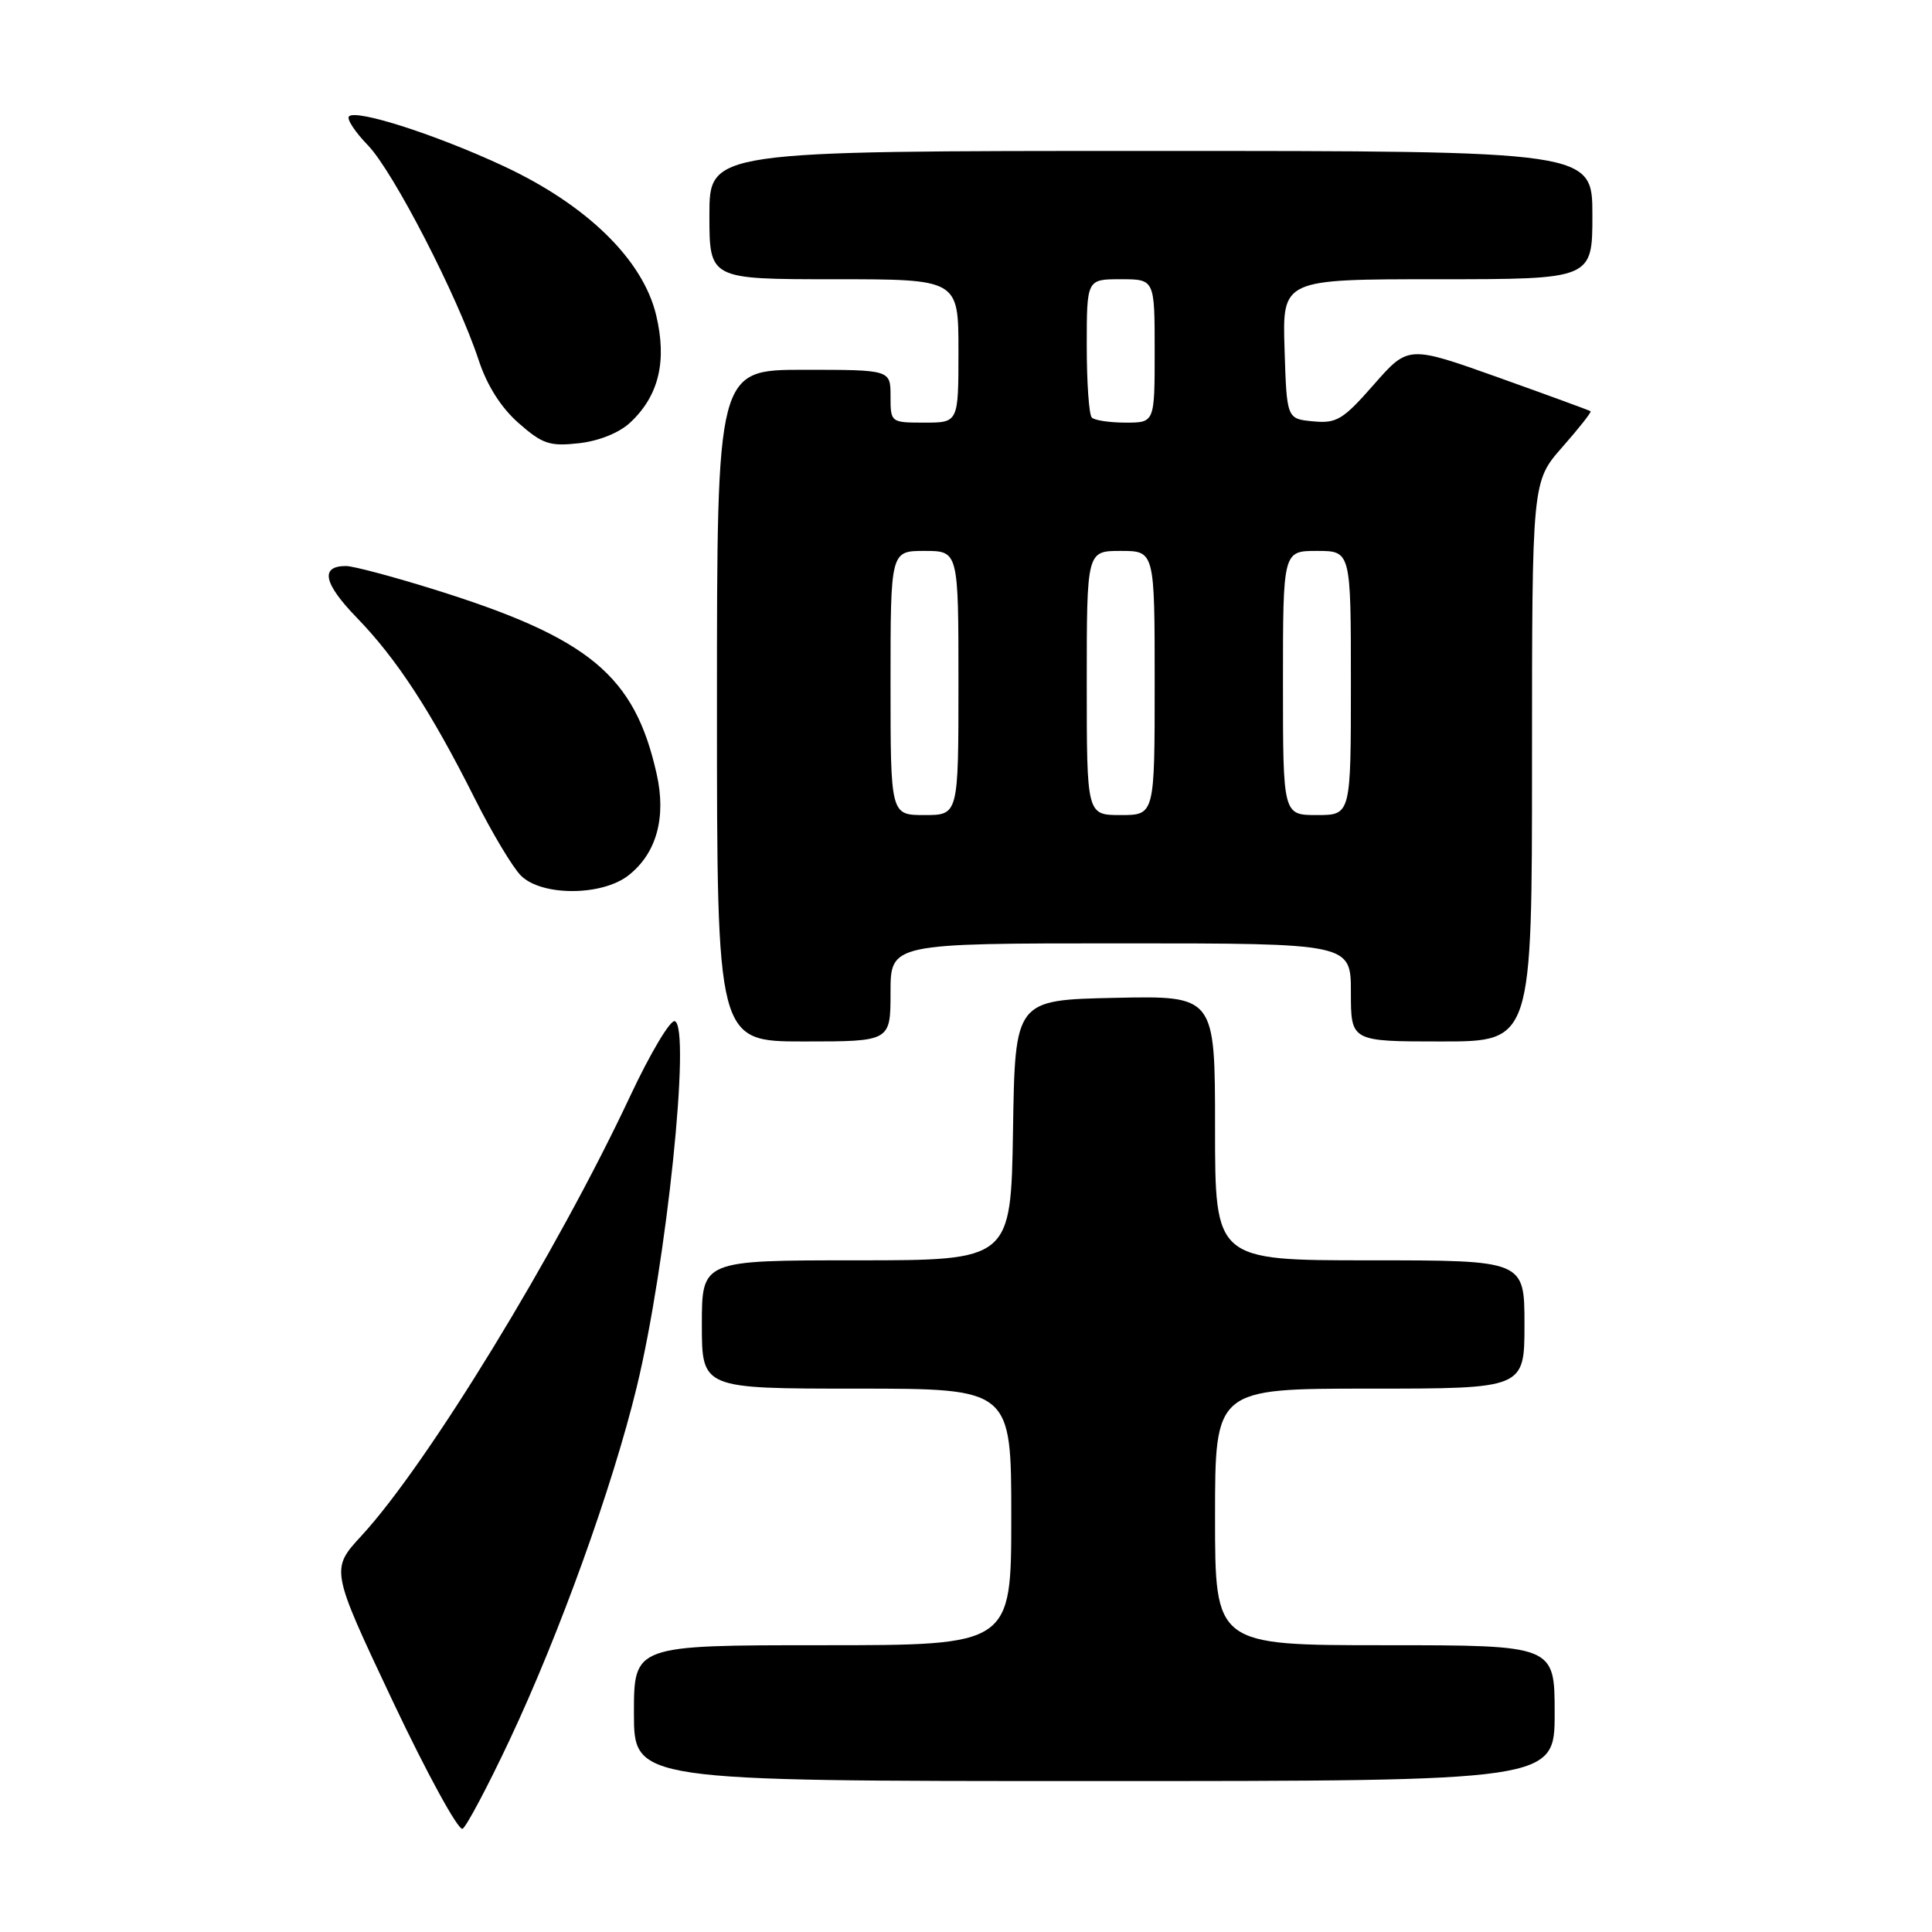 <?xml version="1.0" encoding="UTF-8" standalone="no"?>
<!DOCTYPE svg PUBLIC "-//W3C//DTD SVG 1.1//EN" "http://www.w3.org/Graphics/SVG/1.1/DTD/svg11.dtd" >
<svg xmlns="http://www.w3.org/2000/svg" xmlns:xlink="http://www.w3.org/1999/xlink" version="1.1" viewBox="0 0 256 256">
 <g >
 <path fill="currentColor"
d=" M 67.50 230.61 C 74.14 216.51 81.16 197.03 84.37 183.79 C 88.31 167.58 91.59 136.03 89.41 135.31 C 88.82 135.11 86.16 139.57 83.51 145.22 C 73.79 165.95 56.65 194.00 47.92 203.47 C 43.79 207.95 43.79 207.95 52.05 225.44 C 56.60 235.05 60.76 242.65 61.30 242.32 C 61.83 241.98 64.63 236.71 67.50 230.61 Z  M 206.00 227.00 C 206.00 218.00 206.00 218.00 183.50 218.00 C 161.00 218.00 161.00 218.00 161.00 201.00 C 161.00 184.00 161.00 184.00 181.50 184.00 C 202.00 184.00 202.00 184.00 202.00 175.50 C 202.00 167.00 202.00 167.00 181.50 167.00 C 161.00 167.00 161.00 167.00 161.00 149.47 C 161.00 131.94 161.00 131.94 147.75 132.22 C 134.50 132.50 134.50 132.50 134.23 149.75 C 133.95 167.00 133.95 167.00 113.48 167.00 C 93.00 167.00 93.00 167.00 93.00 175.50 C 93.00 184.00 93.00 184.00 113.50 184.00 C 134.00 184.00 134.00 184.00 134.00 201.00 C 134.00 218.00 134.00 218.00 109.00 218.00 C 84.00 218.00 84.00 218.00 84.00 227.00 C 84.00 236.00 84.00 236.00 145.00 236.00 C 206.00 236.00 206.00 236.00 206.00 227.00 Z  M 118.00 131.50 C 118.00 125.00 118.00 125.00 148.50 125.00 C 179.00 125.00 179.00 125.00 179.00 131.50 C 179.00 138.00 179.00 138.00 191.00 138.00 C 203.00 138.00 203.00 138.00 203.00 100.90 C 203.00 63.81 203.00 63.81 207.01 59.25 C 209.22 56.74 210.91 54.60 210.76 54.49 C 210.62 54.38 205.12 52.37 198.55 50.02 C 186.60 45.76 186.60 45.76 182.04 50.96 C 177.95 55.62 177.11 56.13 173.99 55.83 C 170.50 55.50 170.50 55.50 170.21 46.25 C 169.92 37.00 169.92 37.00 190.46 37.00 C 211.00 37.00 211.00 37.00 211.00 28.50 C 211.00 20.00 211.00 20.00 152.50 20.00 C 94.00 20.00 94.00 20.00 94.00 28.50 C 94.00 37.00 94.00 37.00 110.50 37.00 C 127.00 37.00 127.00 37.00 127.00 46.50 C 127.00 56.00 127.00 56.00 122.50 56.00 C 118.02 56.00 118.00 55.98 118.00 52.50 C 118.00 49.00 118.00 49.00 106.50 49.00 C 95.00 49.00 95.00 49.00 95.00 93.50 C 95.00 138.00 95.00 138.00 106.50 138.00 C 118.00 138.00 118.00 138.00 118.00 131.50 Z  M 83.29 115.98 C 86.99 113.07 88.31 108.33 87.01 102.55 C 84.09 89.49 78.10 84.53 57.54 78.11 C 52.06 76.40 46.80 75.00 45.85 75.00 C 42.38 75.00 42.86 77.29 47.28 81.85 C 52.55 87.28 57.10 94.24 62.89 105.77 C 65.17 110.32 67.93 114.93 69.02 116.02 C 71.77 118.77 79.77 118.75 83.29 115.98 Z  M 83.53 55.97 C 87.31 52.42 88.40 47.85 86.94 41.74 C 85.18 34.40 77.76 27.16 66.75 22.02 C 57.83 17.86 47.22 14.44 46.24 15.42 C 45.91 15.76 47.04 17.49 48.76 19.26 C 52.13 22.76 60.65 39.29 63.42 47.70 C 64.53 51.08 66.39 54.02 68.73 56.07 C 71.89 58.85 72.85 59.16 76.72 58.73 C 79.39 58.43 82.08 57.34 83.53 55.97 Z  M 118.00 90.50 C 118.00 73.00 118.00 73.00 122.50 73.00 C 127.00 73.00 127.00 73.00 127.00 90.50 C 127.00 108.00 127.00 108.00 122.50 108.00 C 118.00 108.00 118.00 108.00 118.00 90.50 Z  M 144.00 90.50 C 144.00 73.00 144.00 73.00 148.50 73.00 C 153.00 73.00 153.00 73.00 153.00 90.50 C 153.00 108.00 153.00 108.00 148.50 108.00 C 144.00 108.00 144.00 108.00 144.00 90.50 Z  M 170.00 90.50 C 170.00 73.00 170.00 73.00 174.50 73.00 C 179.00 73.00 179.00 73.00 179.00 90.50 C 179.00 108.00 179.00 108.00 174.50 108.00 C 170.00 108.00 170.00 108.00 170.00 90.50 Z  M 144.67 55.33 C 144.30 54.97 144.00 50.69 144.00 45.83 C 144.00 37.00 144.00 37.00 148.50 37.00 C 153.00 37.00 153.00 37.00 153.00 46.50 C 153.00 56.00 153.00 56.00 149.17 56.00 C 147.06 56.00 145.03 55.70 144.67 55.33 Z "/>
</g>
</svg>